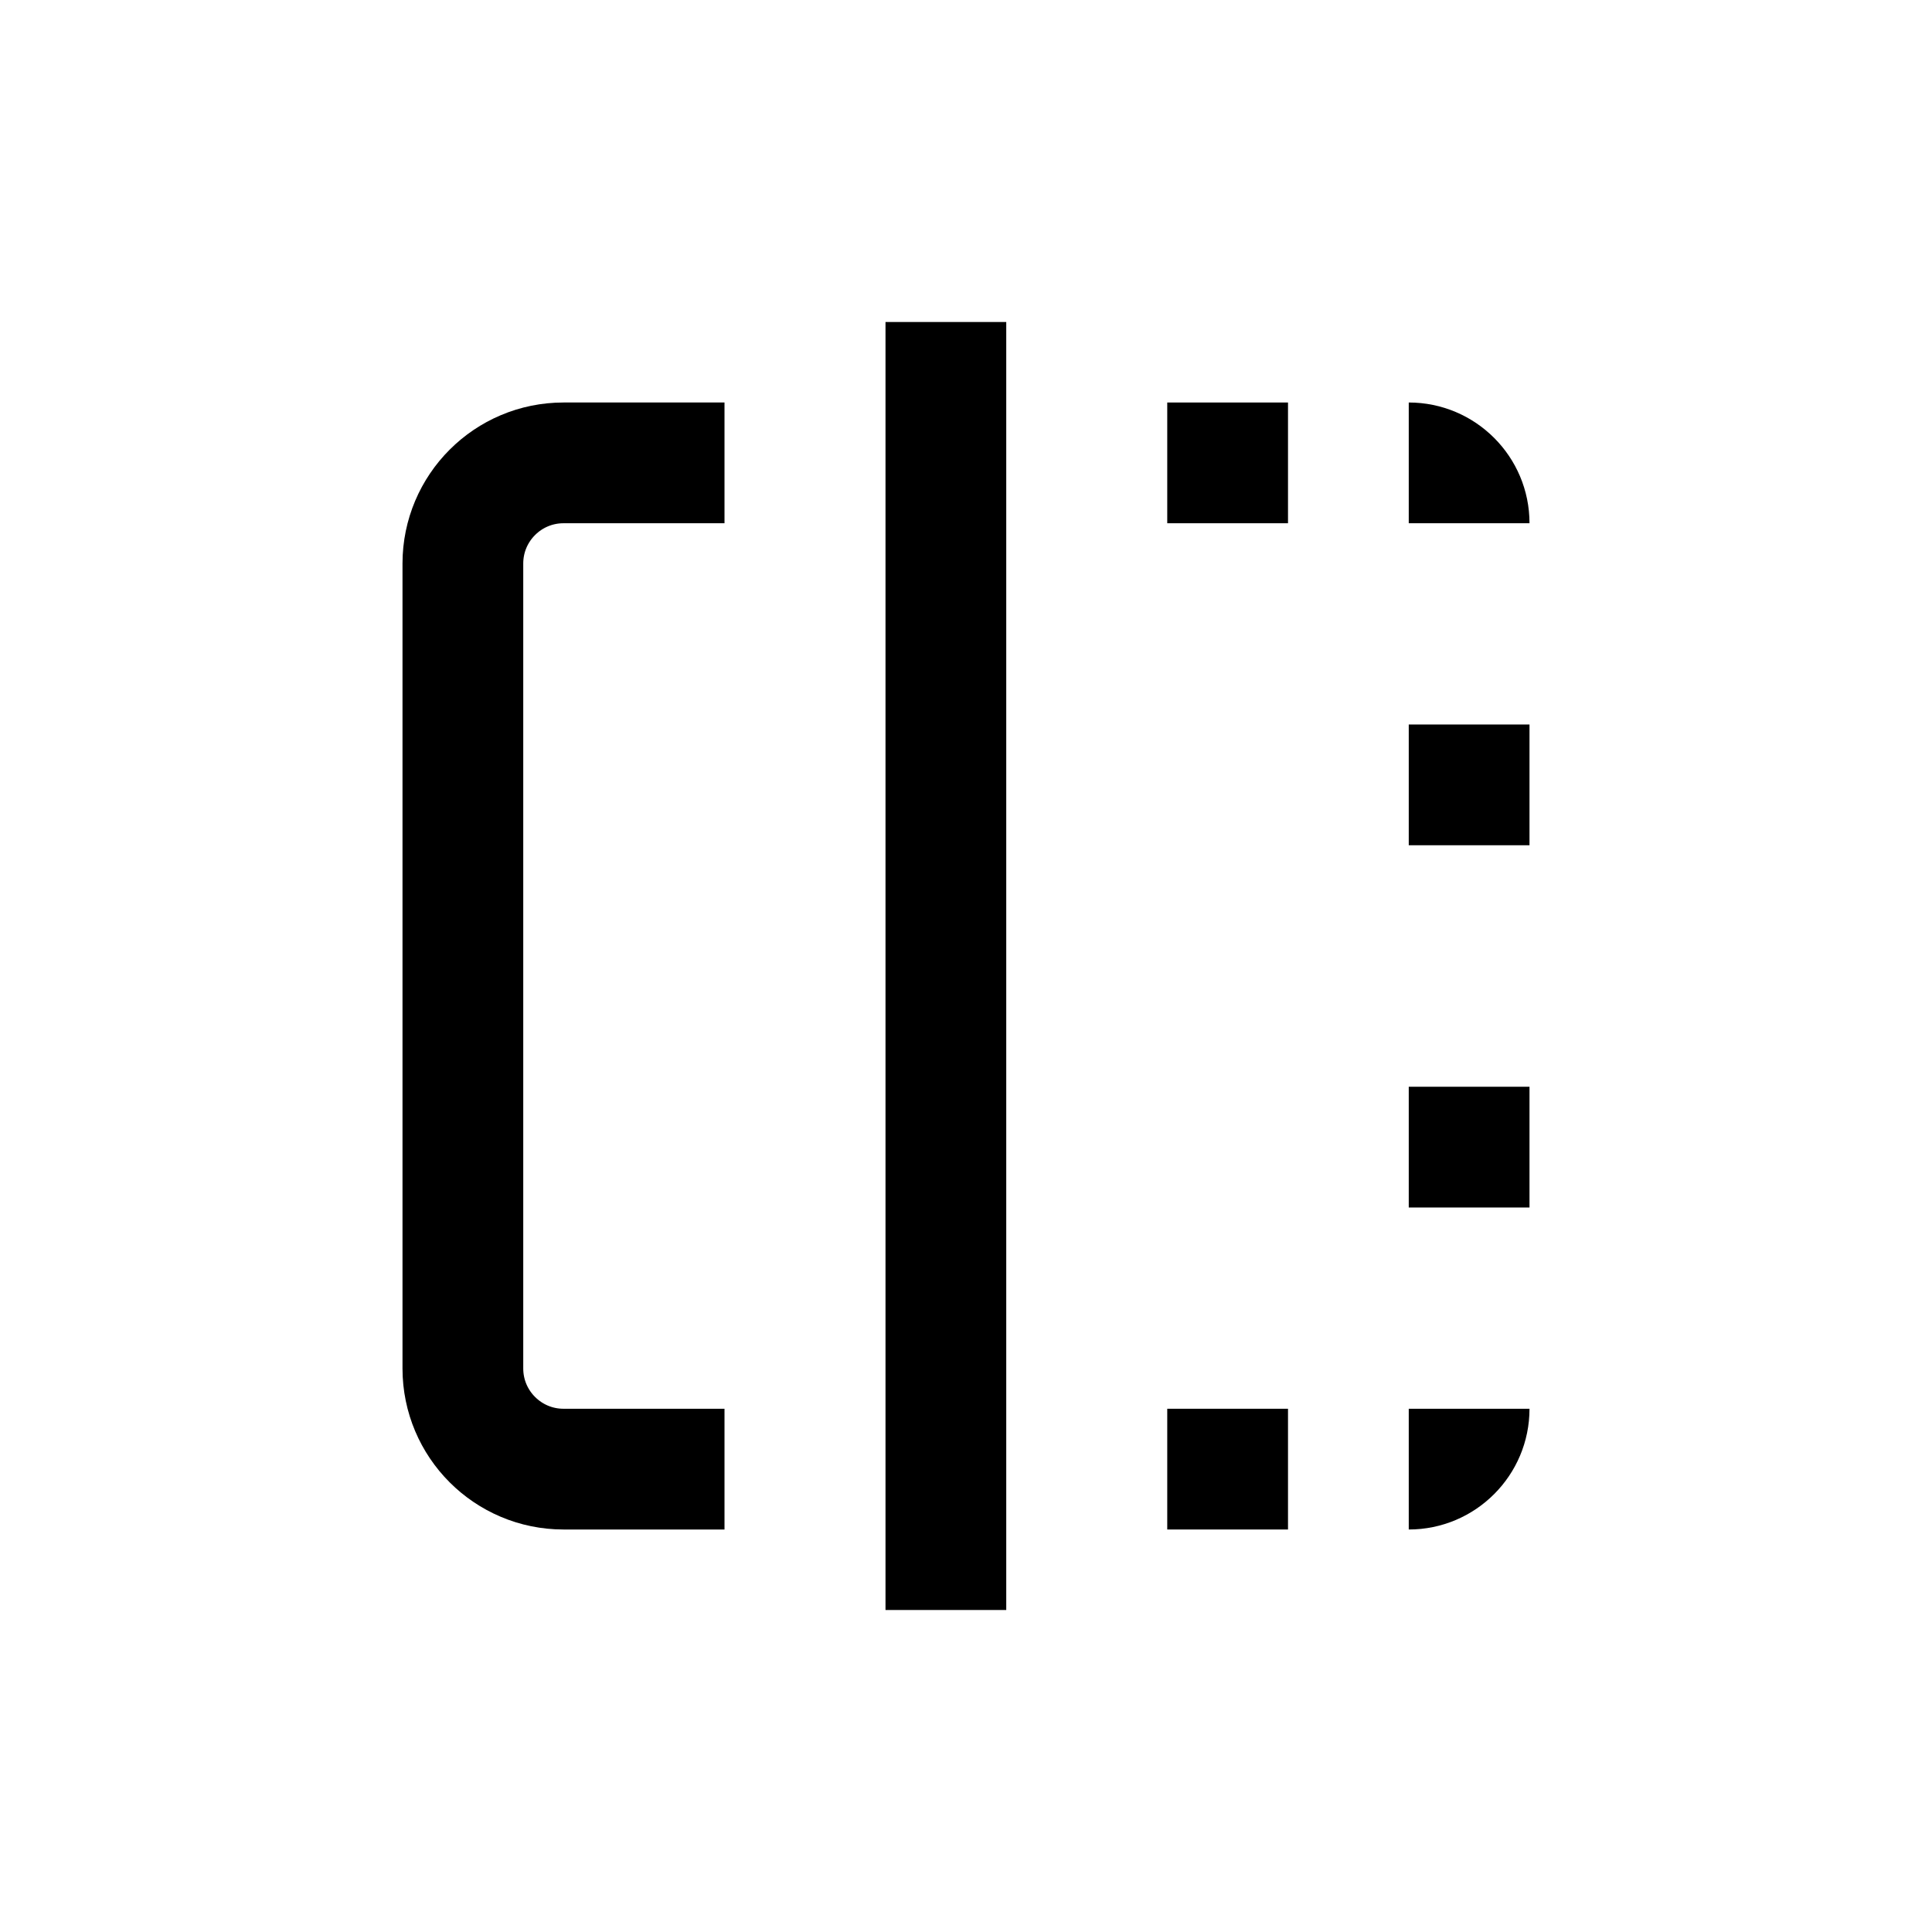 <svg width="24" height="24" viewBox="0 0 24 24" fill="none" xmlns="http://www.w3.org/2000/svg">
<path d="M11.75 19.25L11.75 4.75" fill="transparent" stroke="currentColor" stroke-width="1.5" stroke-linecap="square" stroke-linejoin="round"/>
<path d="M8.25 18.25L7 18.25C6.31 18.25 5.75 17.69 5.75 17L5.75 7C5.75 6.31 6.31 5.75 7 5.75L8.25 5.75" fill="transparent" stroke="currentColor" stroke-width="1.5" stroke-linecap="square" stroke-linejoin="round"/>
<rect x="14.5" y="5" width="1.5" height="1.5" fill="currentColor"/>
<path d="M17.5 5V5C18.328 5 19 5.672 19 6.5V6.5H17.5V5Z" fill="currentColor"/>
<path d="M17.5 17.5H19V17.5C19 18.328 18.328 19 17.5 19V19V17.5Z" fill="currentColor"/>
<rect x="14.5" y="17.5" width="1.5" height="1.5" fill="currentColor"/>
<rect x="17.5" y="13.5" width="1.5" height="1.5" fill="currentColor"/>
<rect x="17.5" y="9" width="1.5" height="1.5" fill="currentColor"/>
</svg>
